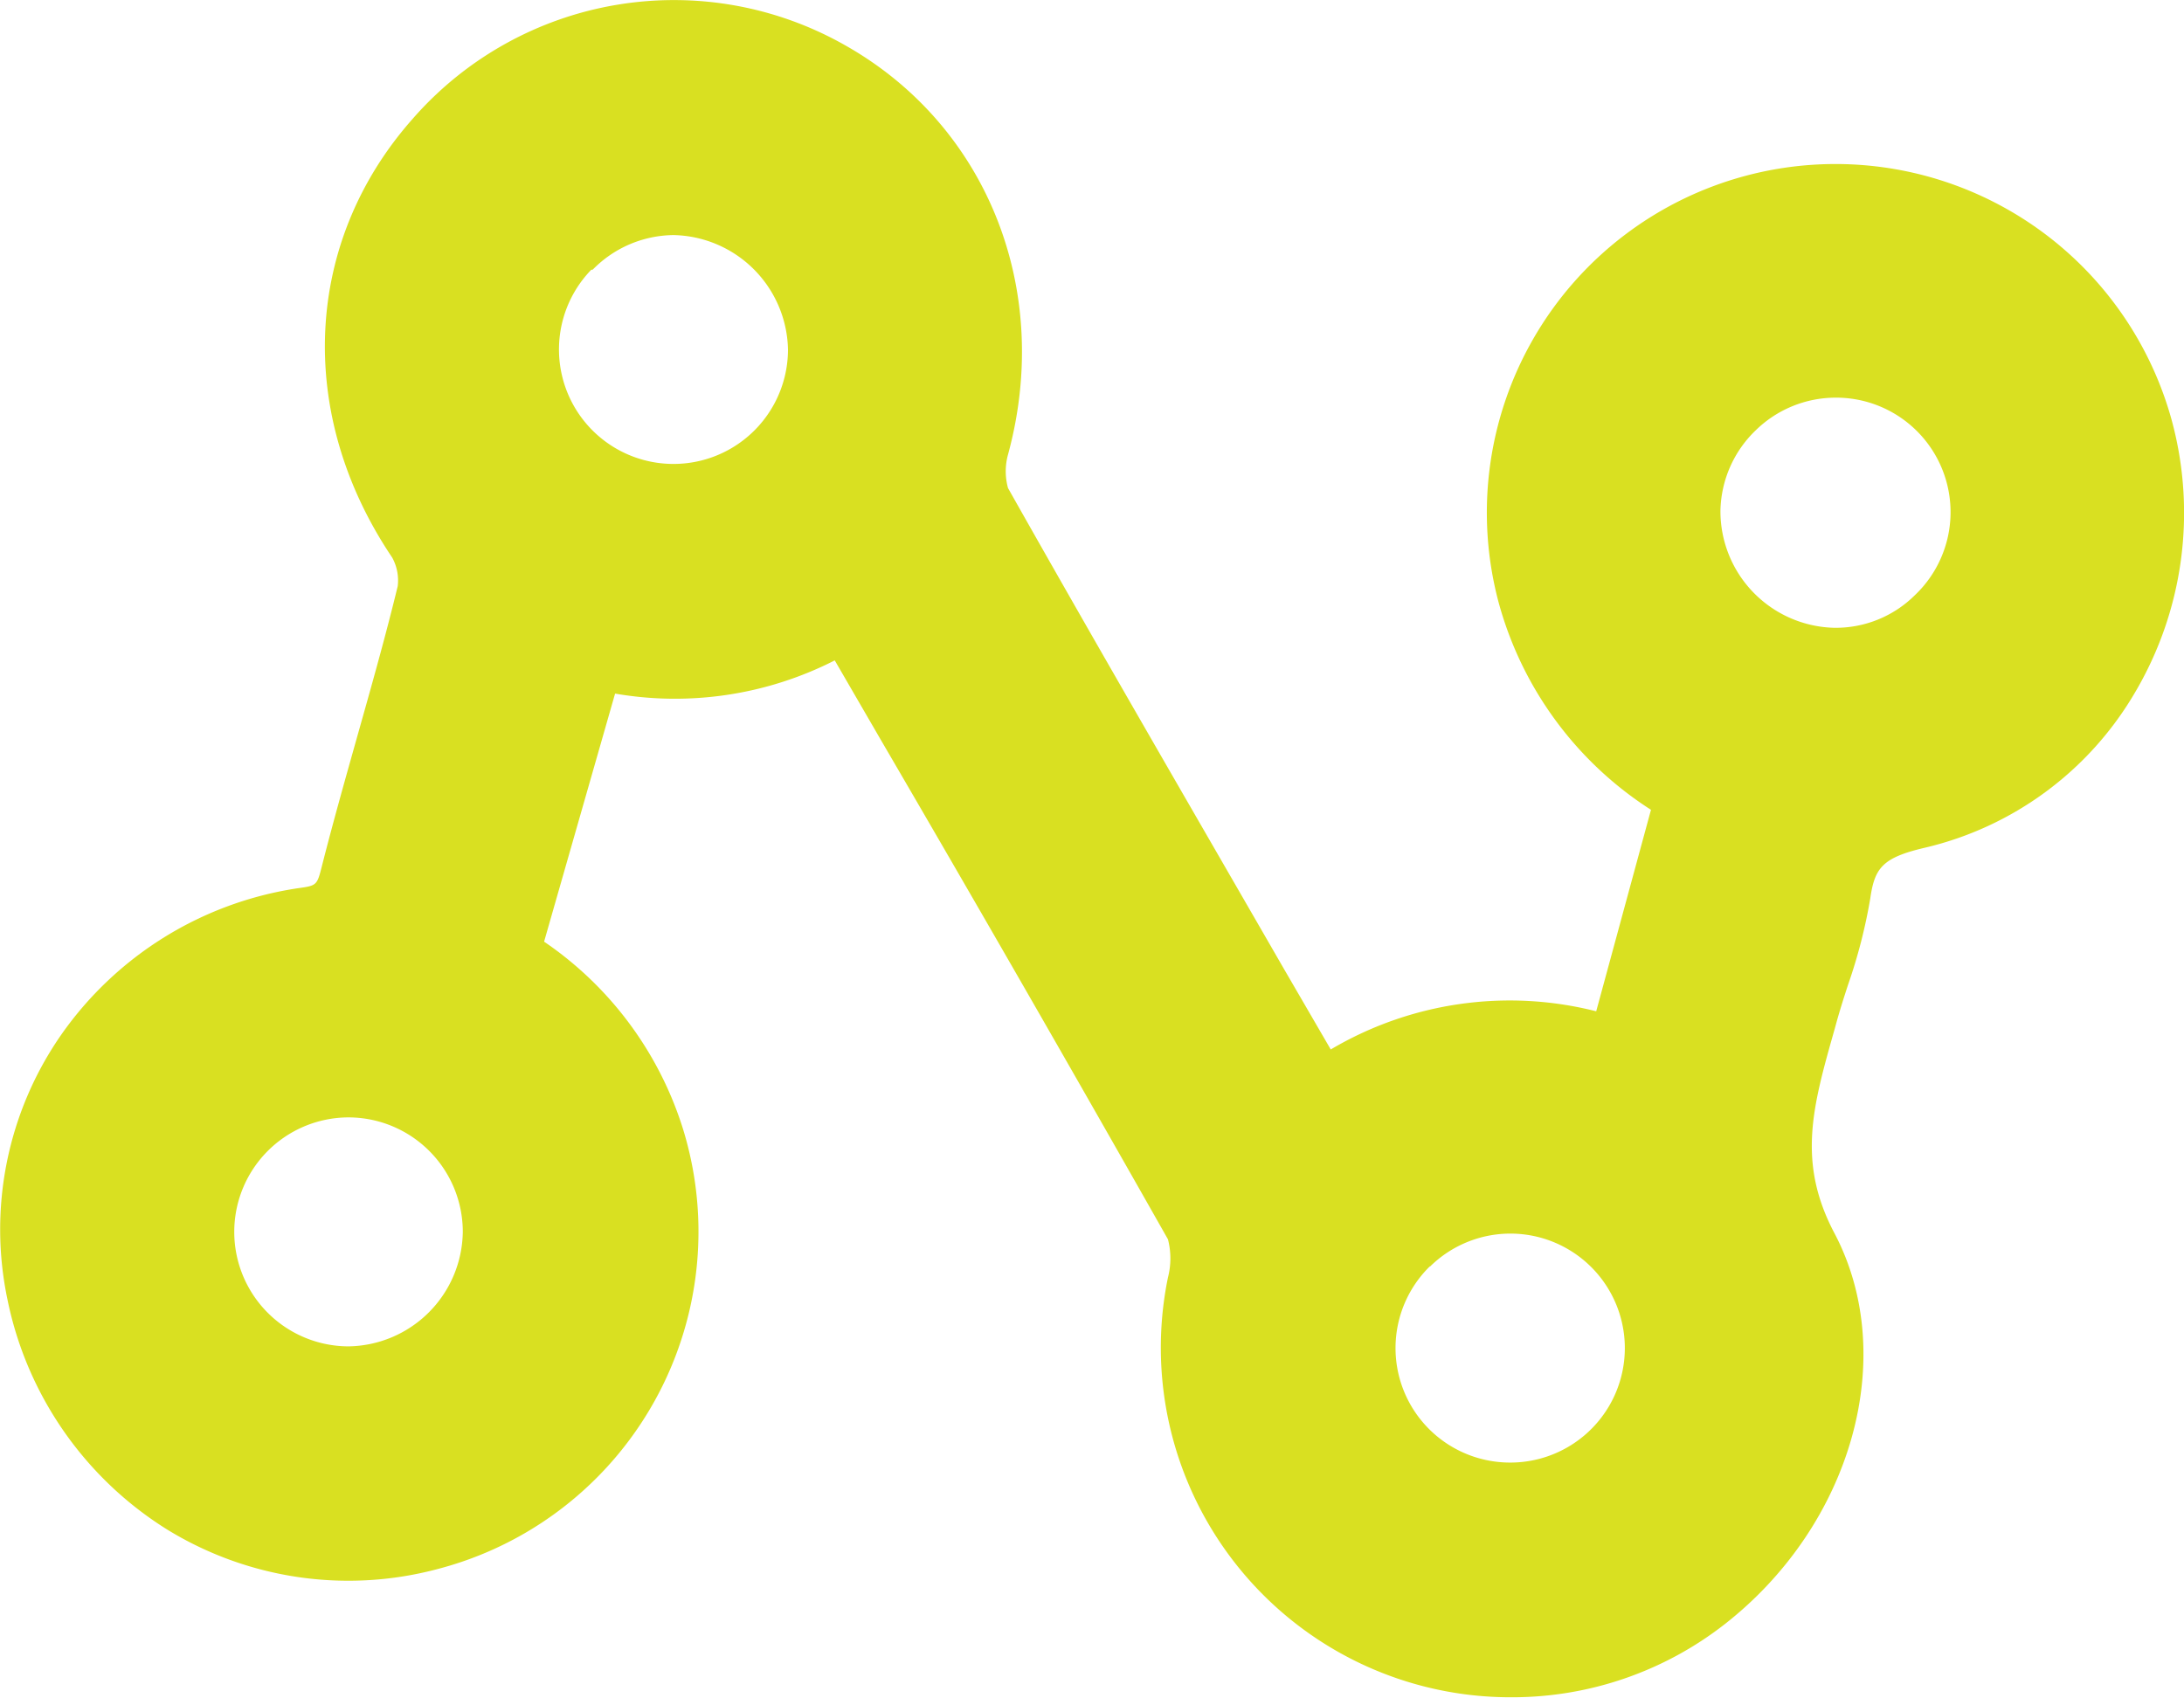 <svg xmlns="http://www.w3.org/2000/svg" viewBox="0 0 114.44 88.97"><defs><style>.cls-1{fill:#d9e021;}</style></defs><g id="Layer_2" data-name="Layer 2"><g id="Layer_1-2" data-name="Layer 1"><path class="cls-1" d="M8.76,80.16a18.14,18.14,0,0,0,14.17,2.07A18.27,18.27,0,0,0,35.79,59.17a18.57,18.57,0,0,0-7.28-9.82l3.72-13a18.44,18.44,0,0,0,11.51-1.74l2.4,4.14c5,8.57,10.1,17.44,15.06,26.2a4,4,0,0,1,0,2,18.32,18.32,0,0,0,18,22,18.1,18.1,0,0,0,11.2-3.85c6.65-5.22,9.11-14,5.74-20.44-2-3.76-1.15-6.69,0-10.75l.11-.4c.18-.64.38-1.27.59-1.91A27.82,27.82,0,0,0,98,47.09c.23-1.6.63-2.14,2.85-2.66a17.35,17.35,0,0,0,11-8.1A18.52,18.52,0,0,0,113.79,22a18.27,18.27,0,0,0-35.28,9.51,18.75,18.75,0,0,0,8,10.93L83.64,53a18.41,18.41,0,0,0-13.91,2l-2.48-4.27C62.49,42.47,57.57,34,52.82,25.58a3.29,3.29,0,0,1,0-1.76c2.34-8.59-1.06-17.19-8.47-21.41A18.17,18.17,0,0,0,21.63,6.22c-5.72,6.45-6.15,15.47-1.08,23a2.49,2.49,0,0,1,.29,1.5c-.64,2.64-1.4,5.32-2.13,7.91-.63,2.24-1.26,4.47-1.83,6.71-.27,1.07-.27,1.07-1.27,1.21A18.46,18.46,0,0,0,3.2,54.24,17.86,17.86,0,0,0,.39,68.1,18.57,18.57,0,0,0,8.76,80.16ZM92,22.55a6,6,0,0,1,4.18-1.71h.1a6,6,0,0,1,4.06,10.35,5.88,5.88,0,0,1-4.27,1.71,6.11,6.11,0,0,1-5.92-6.14A6,6,0,0,1,92,22.55ZM74.91,66.4a6,6,0,0,1,4.23-1.75h0a6,6,0,0,1,0,12h0a6,6,0,0,1-4.2-10.3ZM31.06,14.13a6,6,0,0,1,4.23-1.81h0a6.12,6.12,0,0,1,6,6,6,6,0,1,1-10.31-4.18ZM14,60.35a6,6,0,0,1,4.25-1.79h0a6,6,0,0,1,6,6,6.08,6.08,0,0,1-6,6h0A6,6,0,0,1,14,60.35Z"/></g></g></svg>